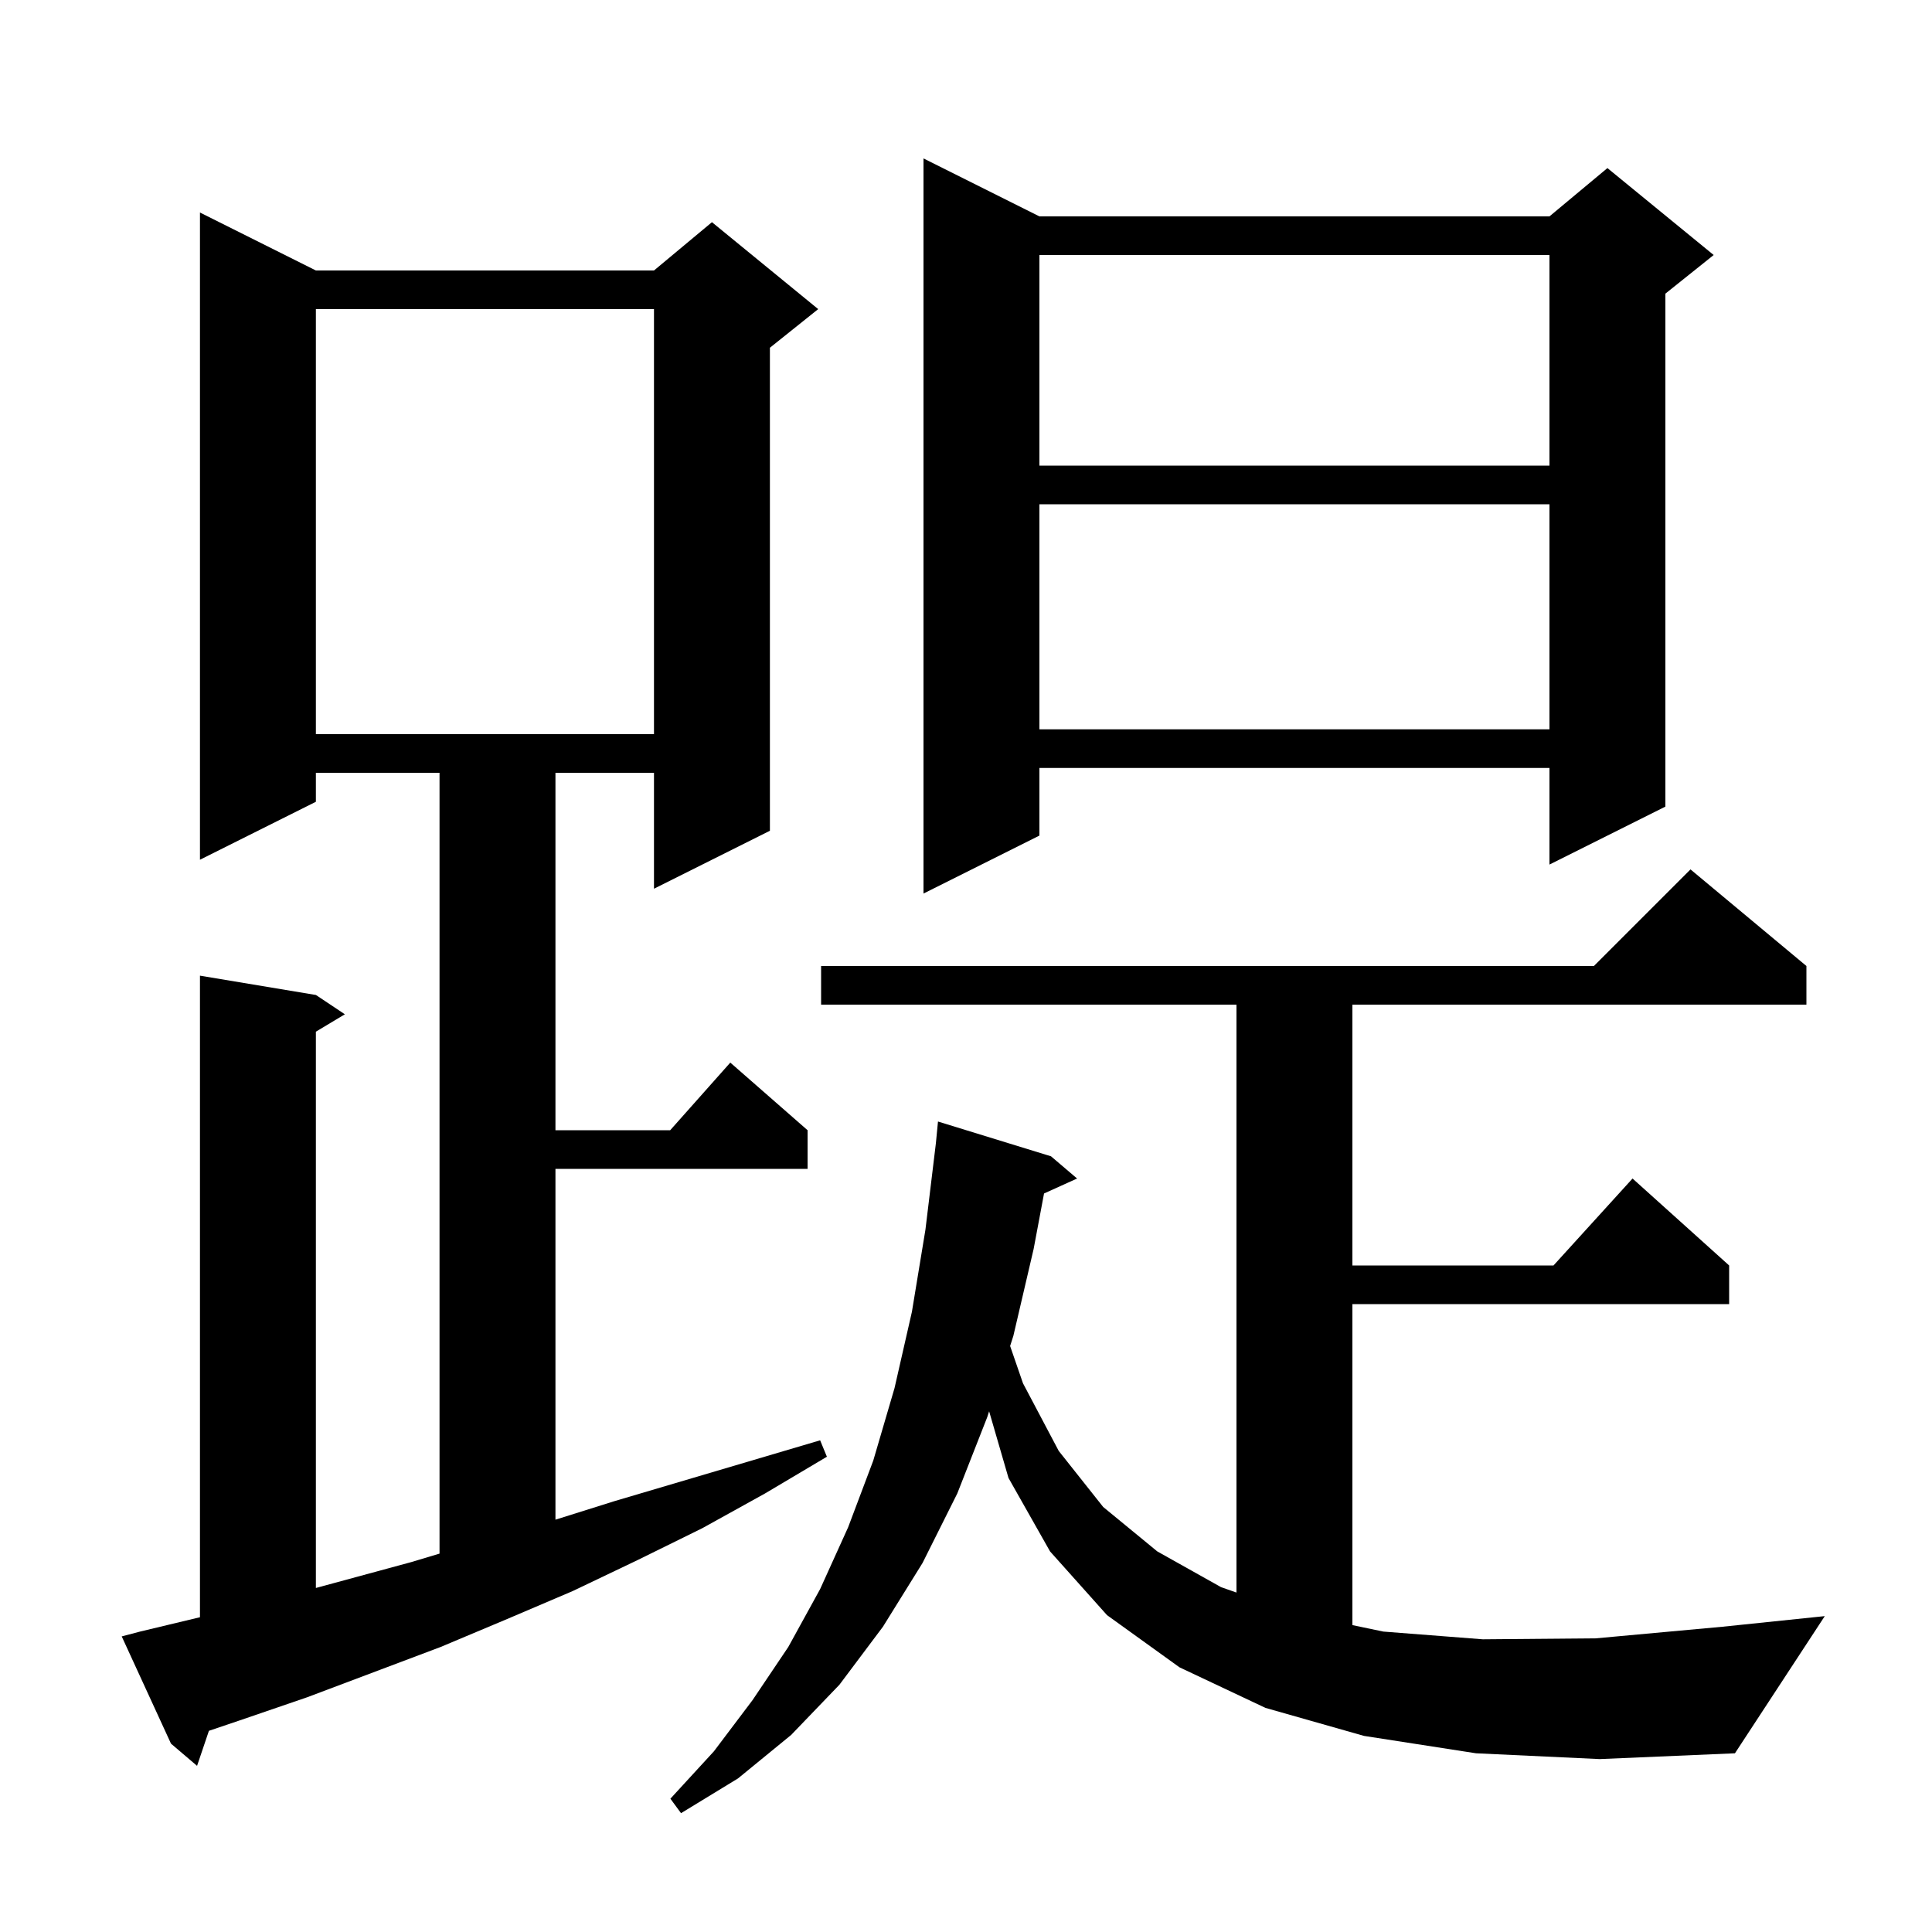 <svg xmlns="http://www.w3.org/2000/svg" xmlns:xlink="http://www.w3.org/1999/xlink" version="1.1" baseProfile="full" viewBox="0 0 200 200" width="200" height="200">
<g fill="black">
<path d="M 14.5 168.9 L 20.7 167.415 L 20.7 101.0 L 32.7 103.0 L 35.7 105.0 L 32.7 106.8 L 32.7 164.387 L 42.6 161.7 L 45.5 160.83 L 45.5 80.0 L 32.7 80.0 L 32.7 83.0 L 20.7 89.0 L 20.7 22.0 L 32.7 28.0 L 67.7 28.0 L 73.7 23.0 L 84.7 32.0 L 79.7 36.0 L 79.7 86.0 L 67.7 92.0 L 67.7 80.0 L 57.5 80.0 L 57.5 117.0 L 69.378 117.0 L 75.6 110.0 L 83.6 117.0 L 83.6 121.0 L 57.5 121.0 L 57.5 157.317 L 63.6 155.4 L 84.9 149.1 L 85.6 150.8 L 79.2 154.6 L 72.7 158.2 L 66.0 161.5 L 59.3 164.7 L 52.5 167.6 L 45.6 170.5 L 31.8 175.7 L 24.8 178.1 L 21.627 179.173 L 20.4 182.8 L 17.7 180.5 L 12.6 169.4 Z M 152.8 181.5 L 141.2 179.7 L 131.0 176.8 L 122.1 172.6 L 114.6 167.2 L 108.7 160.6 L 104.4 153.0 L 102.394 146.098 L 102.2 146.7 L 99.1 154.6 L 95.5 161.8 L 91.4 168.4 L 86.9 174.4 L 81.9 179.6 L 76.4 184.1 L 70.5 187.7 L 69.4 186.2 L 73.9 181.3 L 77.9 176.0 L 81.6 170.5 L 84.9 164.5 L 87.8 158.1 L 90.4 151.2 L 92.6 143.7 L 94.4 135.8 L 95.8 127.3 L 96.884 118.334 L 97.1 116.1 L 108.8 119.7 L 111.5 122.0 L 108.078 123.549 L 107.0 129.3 L 104.9 138.3 L 104.567 139.338 L 105.9 143.2 L 109.6 150.2 L 114.2 156.0 L 119.8 160.6 L 126.4 164.3 L 128.0 164.861 L 128.0 104.0 L 85.0 104.0 L 85.0 100.0 L 165.0 100.0 L 175.0 90.0 L 187.0 100.0 L 187.0 104.0 L 140.0 104.0 L 140.0 131.0 L 160.818 131.0 L 169.0 122.0 L 179.0 131.0 L 179.0 135.0 L 140.0 135.0 L 140.0 168.232 L 143.2 168.9 L 153.5 169.7 L 165.2 169.6 L 178.3 168.4 L 188.9 167.3 L 179.6 181.5 L 165.6 182.1 Z M 107.6 22.4 L 160.4 22.4 L 166.4 17.4 L 177.4 26.4 L 172.4 30.4 L 172.4 83.5 L 160.4 89.5 L 160.4 79.5 L 107.6 79.5 L 107.6 86.5 L 95.6 92.5 L 95.6 16.4 Z M 32.7 32.0 L 32.7 76.0 L 67.7 76.0 L 67.7 32.0 Z M 107.6 52.2 L 107.6 75.5 L 160.4 75.5 L 160.4 52.2 Z M 107.6 26.4 L 107.6 48.2 L 160.4 48.2 L 160.4 26.4 Z " />
</g>
</svg>
